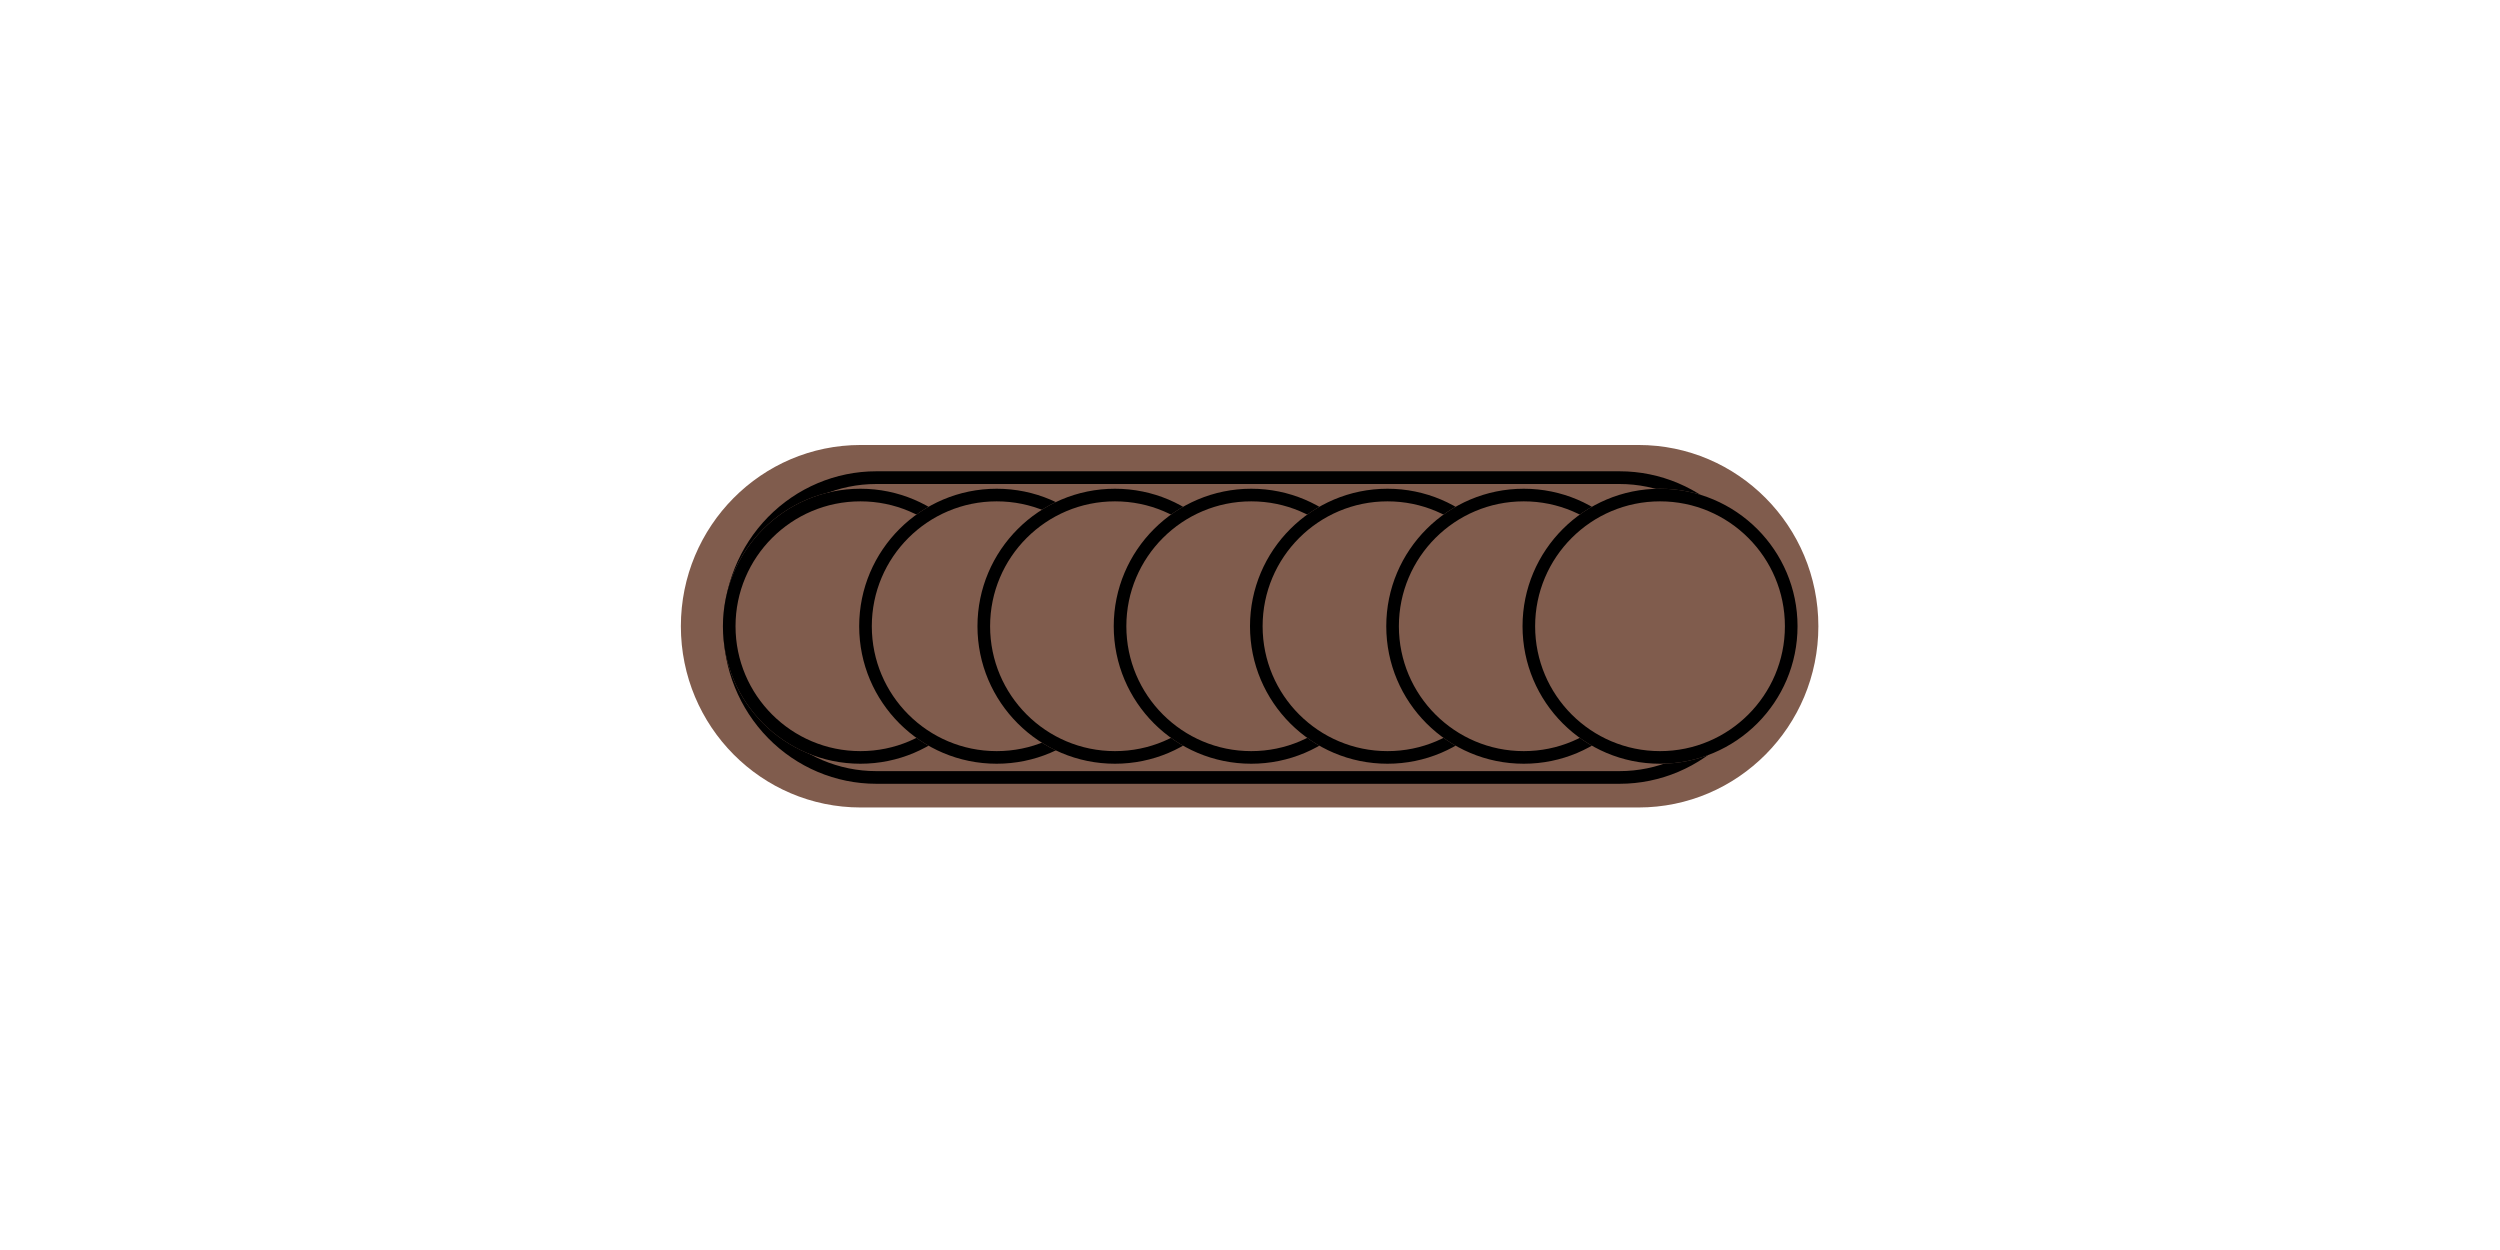 <svg xmlns="http://www.w3.org/2000/svg" xmlns:xlink="http://www.w3.org/1999/xlink" width="200" zoomAndPan="magnify" viewBox="0 0 150 75" height="100" preserveAspectRatio="xMidYMid meet" version="1.0"><defs><clipPath id="41d368348b"><path d="M 40.852 26.699 L 109.102 26.699 L 109.102 48.449 L 40.852 48.449 Z M 40.852 26.699 " clip-rule="nonzero"/></clipPath><clipPath id="c03da4473e"><path d="M 43.375 28.277 L 106.375 28.277 L 106.375 47.027 L 43.375 47.027 Z M 43.375 28.277 " clip-rule="nonzero"/></clipPath><clipPath id="45a49aa64d"><path d="M 43.395 28.277 L 106.375 28.277 L 106.375 47.027 L 43.395 47.027 Z M 43.395 28.277 " clip-rule="nonzero"/></clipPath><clipPath id="a7e6ecb9d7"><path d="M 52.574 28.277 L 97.18 28.277 C 99.613 28.277 101.949 29.266 103.672 31.023 C 105.395 32.781 106.359 35.168 106.359 37.652 C 106.359 40.141 105.395 42.523 103.672 44.281 C 101.949 46.039 99.613 47.027 97.18 47.027 L 52.574 47.027 C 50.141 47.027 47.805 46.039 46.082 44.281 C 44.359 42.523 43.395 40.141 43.395 37.652 C 43.395 35.168 44.359 32.781 46.082 31.023 C 47.805 29.266 50.141 28.277 52.574 28.277 " clip-rule="nonzero"/></clipPath><clipPath id="7a6bc2e96c"><path d="M 43.375 29.324 L 59.875 29.324 L 59.875 45.824 L 43.375 45.824 Z M 43.375 29.324 " clip-rule="nonzero"/></clipPath><clipPath id="68f48a77dd"><path d="M 43.375 29.324 L 59.875 29.324 L 59.875 45.824 L 43.375 45.824 Z M 43.375 29.324 " clip-rule="nonzero"/></clipPath><clipPath id="c08e5dd0b0"><path d="M 51.625 29.324 C 47.07 29.324 43.375 33.02 43.375 37.574 C 43.375 42.129 47.07 45.824 51.625 45.824 C 56.184 45.824 59.875 42.129 59.875 37.574 C 59.875 33.02 56.184 29.324 51.625 29.324 " clip-rule="nonzero"/></clipPath><clipPath id="7c76da4f98"><path d="M 51.551 29.324 L 68.051 29.324 L 68.051 45.824 L 51.551 45.824 Z M 51.551 29.324 " clip-rule="nonzero"/></clipPath><clipPath id="f125d341d8"><path d="M 51.551 29.324 L 68.051 29.324 L 68.051 45.824 L 51.551 45.824 Z M 51.551 29.324 " clip-rule="nonzero"/></clipPath><clipPath id="b6f2a7240e"><path d="M 59.801 29.324 C 55.246 29.324 51.551 33.02 51.551 37.574 C 51.551 42.129 55.246 45.824 59.801 45.824 C 64.359 45.824 68.051 42.129 68.051 37.574 C 68.051 33.02 64.359 29.324 59.801 29.324 " clip-rule="nonzero"/></clipPath><clipPath id="ba27890f5d"><path d="M 58.648 29.324 L 75.148 29.324 L 75.148 45.824 L 58.648 45.824 Z M 58.648 29.324 " clip-rule="nonzero"/></clipPath><clipPath id="c83ba98168"><path d="M 58.648 29.324 L 75.148 29.324 L 75.148 45.824 L 58.648 45.824 Z M 58.648 29.324 " clip-rule="nonzero"/></clipPath><clipPath id="948ab73eb0"><path d="M 66.898 29.324 C 62.344 29.324 58.648 33.02 58.648 37.574 C 58.648 42.129 62.344 45.824 66.898 45.824 C 71.453 45.824 75.148 42.129 75.148 37.574 C 75.148 33.02 71.453 29.324 66.898 29.324 " clip-rule="nonzero"/></clipPath><clipPath id="f682f935da"><path d="M 66.824 29.324 L 83.324 29.324 L 83.324 45.824 L 66.824 45.824 Z M 66.824 29.324 " clip-rule="nonzero"/></clipPath><clipPath id="70348ece10"><path d="M 66.824 29.324 L 83.324 29.324 L 83.324 45.824 L 66.824 45.824 Z M 66.824 29.324 " clip-rule="nonzero"/></clipPath><clipPath id="36102a06e5"><path d="M 75.074 29.324 C 70.52 29.324 66.824 33.02 66.824 37.574 C 66.824 42.129 70.52 45.824 75.074 45.824 C 79.629 45.824 83.324 42.129 83.324 37.574 C 83.324 33.02 79.629 29.324 75.074 29.324 " clip-rule="nonzero"/></clipPath><clipPath id="146eae4e05"><path d="M 75 29.324 L 91.5 29.324 L 91.5 45.824 L 75 45.824 Z M 75 29.324 " clip-rule="nonzero"/></clipPath><clipPath id="ce508765e2"><path d="M 75 29.324 L 91.5 29.324 L 91.5 45.824 L 75 45.824 Z M 75 29.324 " clip-rule="nonzero"/></clipPath><clipPath id="9c6ae3f709"><path d="M 83.25 29.324 C 78.695 29.324 75 33.02 75 37.574 C 75 42.129 78.695 45.824 83.25 45.824 C 87.805 45.824 91.5 42.129 91.5 37.574 C 91.5 33.02 87.805 29.324 83.25 29.324 " clip-rule="nonzero"/></clipPath><clipPath id="2ca8668a38"><path d="M 83.176 29.324 L 99.676 29.324 L 99.676 45.824 L 83.176 45.824 Z M 83.176 29.324 " clip-rule="nonzero"/></clipPath><clipPath id="aeee4167ed"><path d="M 83.176 29.324 L 99.676 29.324 L 99.676 45.824 L 83.176 45.824 Z M 83.176 29.324 " clip-rule="nonzero"/></clipPath><clipPath id="6222a52f8b"><path d="M 91.426 29.324 C 86.871 29.324 83.176 33.02 83.176 37.574 C 83.176 42.129 86.871 45.824 91.426 45.824 C 95.98 45.824 99.676 42.129 99.676 37.574 C 99.676 33.02 95.98 29.324 91.426 29.324 " clip-rule="nonzero"/></clipPath><clipPath id="4e08153a41"><path d="M 91.352 29.324 L 107.852 29.324 L 107.852 45.824 L 91.352 45.824 Z M 91.352 29.324 " clip-rule="nonzero"/></clipPath><clipPath id="96245825f7"><path d="M 91.352 29.324 L 107.852 29.324 L 107.852 45.824 L 91.352 45.824 Z M 91.352 29.324 " clip-rule="nonzero"/></clipPath><clipPath id="941c58456e"><path d="M 99.602 29.324 C 95.047 29.324 91.352 33.02 91.352 37.574 C 91.352 42.129 95.047 45.824 99.602 45.824 C 104.156 45.824 107.852 42.129 107.852 37.574 C 107.852 33.02 104.156 29.324 99.602 29.324 " clip-rule="nonzero"/></clipPath></defs><g clip-path="url(#41d368348b)"><path fill="#805c4d" d="M 51.641 26.699 L 98.309 26.699 C 104.27 26.699 109.102 31.57 109.102 37.574 C 109.102 43.582 104.27 48.449 98.309 48.449 L 51.641 48.449 C 45.684 48.449 40.852 43.582 40.852 37.574 C 40.852 31.57 45.684 26.699 51.641 26.699 " fill-opacity="1" fill-rule="nonzero"/></g><g clip-path="url(#c03da4473e)"><path fill="#805c4d" d="M 52.574 28.277 L 97.18 28.277 C 99.613 28.277 101.949 29.266 103.672 31.023 C 105.395 32.781 106.359 35.168 106.359 37.652 C 106.359 40.141 105.395 42.523 103.672 44.281 C 101.949 46.039 99.613 47.027 97.18 47.027 L 52.574 47.027 C 50.141 47.027 47.805 46.039 46.082 44.281 C 44.359 42.523 43.395 40.141 43.395 37.652 C 43.395 35.168 44.359 32.781 46.082 31.023 C 47.805 29.266 50.141 28.277 52.574 28.277 " fill-opacity="1" fill-rule="nonzero"/></g><g clip-path="url(#45a49aa64d)"><g clip-path="url(#a7e6ecb9d7)"><path stroke-linecap="butt" transform="matrix(0.747, 0, 0, 0.763, 43.393, 28.278)" fill="none" stroke-linejoin="miter" d="M 12.289 -0.001 L 71.995 -0.001 C 75.253 -0.001 78.379 1.294 80.685 3.598 C 82.991 5.903 84.283 9.031 84.283 12.288 C 84.283 15.549 82.991 18.673 80.685 20.977 C 78.379 23.281 75.253 24.577 71.995 24.577 L 12.289 24.577 C 9.032 24.577 5.905 23.281 3.599 20.977 C 1.293 18.673 0.002 15.549 0.002 12.288 C 0.002 9.031 1.293 5.903 3.599 3.598 C 5.905 1.294 9.032 -0.001 12.289 -0.001 " stroke="#000000" stroke-width="2" stroke-opacity="1" stroke-miterlimit="4"/></g></g><g clip-path="url(#7a6bc2e96c)"><path fill="#805c4d" d="M 51.625 29.324 C 47.07 29.324 43.375 33.02 43.375 37.574 C 43.375 42.129 47.07 45.824 51.625 45.824 C 56.184 45.824 59.875 42.129 59.875 37.574 C 59.875 33.02 56.184 29.324 51.625 29.324 " fill-opacity="1" fill-rule="nonzero"/></g><g clip-path="url(#68f48a77dd)"><g clip-path="url(#c08e5dd0b0)"><path stroke-linecap="butt" transform="matrix(0.757, 0, 0, 0.757, 43.377, 29.324)" fill="none" stroke-linejoin="miter" d="M 10.896 -0 C 4.879 -0 -0.003 4.881 -0.003 10.898 C -0.003 16.915 4.879 21.797 10.896 21.797 C 16.918 21.797 21.794 16.915 21.794 10.898 C 21.794 4.881 16.918 -0 10.896 -0 " stroke="#000000" stroke-width="2" stroke-opacity="1" stroke-miterlimit="4"/></g></g><g clip-path="url(#7c76da4f98)"><path fill="#805c4d" d="M 59.801 29.324 C 55.246 29.324 51.551 33.02 51.551 37.574 C 51.551 42.129 55.246 45.824 59.801 45.824 C 64.359 45.824 68.051 42.129 68.051 37.574 C 68.051 33.02 64.359 29.324 59.801 29.324 " fill-opacity="1" fill-rule="nonzero"/></g><g clip-path="url(#f125d341d8)"><g clip-path="url(#b6f2a7240e)"><path stroke-linecap="butt" transform="matrix(0.757, 0, 0, 0.757, 51.553, 29.324)" fill="none" stroke-linejoin="miter" d="M 10.896 -0 C 4.879 -0 -0.002 4.881 -0.002 10.898 C -0.002 16.915 4.879 21.797 10.896 21.797 C 16.918 21.797 21.794 16.915 21.794 10.898 C 21.794 4.881 16.918 -0 10.896 -0 " stroke="#000000" stroke-width="2" stroke-opacity="1" stroke-miterlimit="4"/></g></g><g clip-path="url(#ba27890f5d)"><path fill="#805c4d" d="M 66.898 29.324 C 62.344 29.324 58.648 33.02 58.648 37.574 C 58.648 42.129 62.344 45.824 66.898 45.824 C 71.453 45.824 75.148 42.129 75.148 37.574 C 75.148 33.02 71.453 29.324 66.898 29.324 " fill-opacity="1" fill-rule="nonzero"/></g><g clip-path="url(#c83ba98168)"><g clip-path="url(#948ab73eb0)"><path stroke-linecap="butt" transform="matrix(0.757, 0, 0, 0.757, 58.649, 29.324)" fill="none" stroke-linejoin="miter" d="M 10.898 -0 C 4.881 -0 -0 4.881 -0 10.898 C -0 16.915 4.881 21.797 10.898 21.797 C 16.915 21.797 21.797 16.915 21.797 10.898 C 21.797 4.881 16.915 -0 10.898 -0 " stroke="#000000" stroke-width="2" stroke-opacity="1" stroke-miterlimit="4"/></g></g><g clip-path="url(#f682f935da)"><path fill="#805c4d" d="M 75.074 29.324 C 70.52 29.324 66.824 33.02 66.824 37.574 C 66.824 42.129 70.52 45.824 75.074 45.824 C 79.629 45.824 83.324 42.129 83.324 37.574 C 83.324 33.02 79.629 29.324 75.074 29.324 " fill-opacity="1" fill-rule="nonzero"/></g><g clip-path="url(#70348ece10)"><g clip-path="url(#36102a06e5)"><path stroke-linecap="butt" transform="matrix(0.757, 0, 0, 0.757, 66.824, 29.324)" fill="none" stroke-linejoin="miter" d="M 10.898 -0 C 4.881 -0 -0 4.881 -0 10.898 C -0 16.915 4.881 21.797 10.898 21.797 C 16.915 21.797 21.797 16.915 21.797 10.898 C 21.797 4.881 16.915 -0 10.898 -0 " stroke="#000000" stroke-width="2" stroke-opacity="1" stroke-miterlimit="4"/></g></g><g clip-path="url(#146eae4e05)"><path fill="#805c4d" d="M 83.25 29.324 C 78.695 29.324 75 33.02 75 37.574 C 75 42.129 78.695 45.824 83.25 45.824 C 87.805 45.824 91.5 42.129 91.5 37.574 C 91.5 33.02 87.805 29.324 83.25 29.324 " fill-opacity="1" fill-rule="nonzero"/></g><g clip-path="url(#ce508765e2)"><g clip-path="url(#9c6ae3f709)"><path stroke-linecap="butt" transform="matrix(0.757, 0, 0, 0.757, 75, 29.324)" fill="none" stroke-linejoin="miter" d="M 10.898 -0 C 4.882 -0 0 4.881 0 10.898 C 0 16.915 4.882 21.797 10.898 21.797 C 16.915 21.797 21.797 16.915 21.797 10.898 C 21.797 4.881 16.915 -0 10.898 -0 " stroke="#000000" stroke-width="2" stroke-opacity="1" stroke-miterlimit="4"/></g></g><g clip-path="url(#2ca8668a38)"><path fill="#805c4d" d="M 91.426 29.324 C 86.871 29.324 83.176 33.02 83.176 37.574 C 83.176 42.129 86.871 45.824 91.426 45.824 C 95.98 45.824 99.676 42.129 99.676 37.574 C 99.676 33.02 95.98 29.324 91.426 29.324 " fill-opacity="1" fill-rule="nonzero"/></g><g clip-path="url(#aeee4167ed)"><g clip-path="url(#6222a52f8b)"><path stroke-linecap="butt" transform="matrix(0.757, 0, 0, 0.757, 83.176, 29.324)" fill="none" stroke-linejoin="miter" d="M 10.899 -0 C 4.882 -0 0 4.881 0 10.898 C 0 16.915 4.882 21.797 10.899 21.797 C 16.915 21.797 21.797 16.915 21.797 10.898 C 21.797 4.881 16.915 -0 10.899 -0 " stroke="#000000" stroke-width="2" stroke-opacity="1" stroke-miterlimit="4"/></g></g><g clip-path="url(#4e08153a41)"><path fill="#805c4d" d="M 99.602 29.324 C 95.047 29.324 91.352 33.02 91.352 37.574 C 91.352 42.129 95.047 45.824 99.602 45.824 C 104.156 45.824 107.852 42.129 107.852 37.574 C 107.852 33.02 104.156 29.324 99.602 29.324 " fill-opacity="1" fill-rule="nonzero"/></g><g clip-path="url(#96245825f7)"><g clip-path="url(#941c58456e)"><path stroke-linecap="butt" transform="matrix(0.757, 0, 0, 0.757, 91.351, 29.324)" fill="none" stroke-linejoin="miter" d="M 10.899 -0 C 4.882 -0 0 4.881 0 10.898 C 0 16.915 4.882 21.797 10.899 21.797 C 16.916 21.797 21.797 16.915 21.797 10.898 C 21.797 4.881 16.916 -0 10.899 -0 " stroke="#000000" stroke-width="2" stroke-opacity="1" stroke-miterlimit="4"/></g></g></svg>